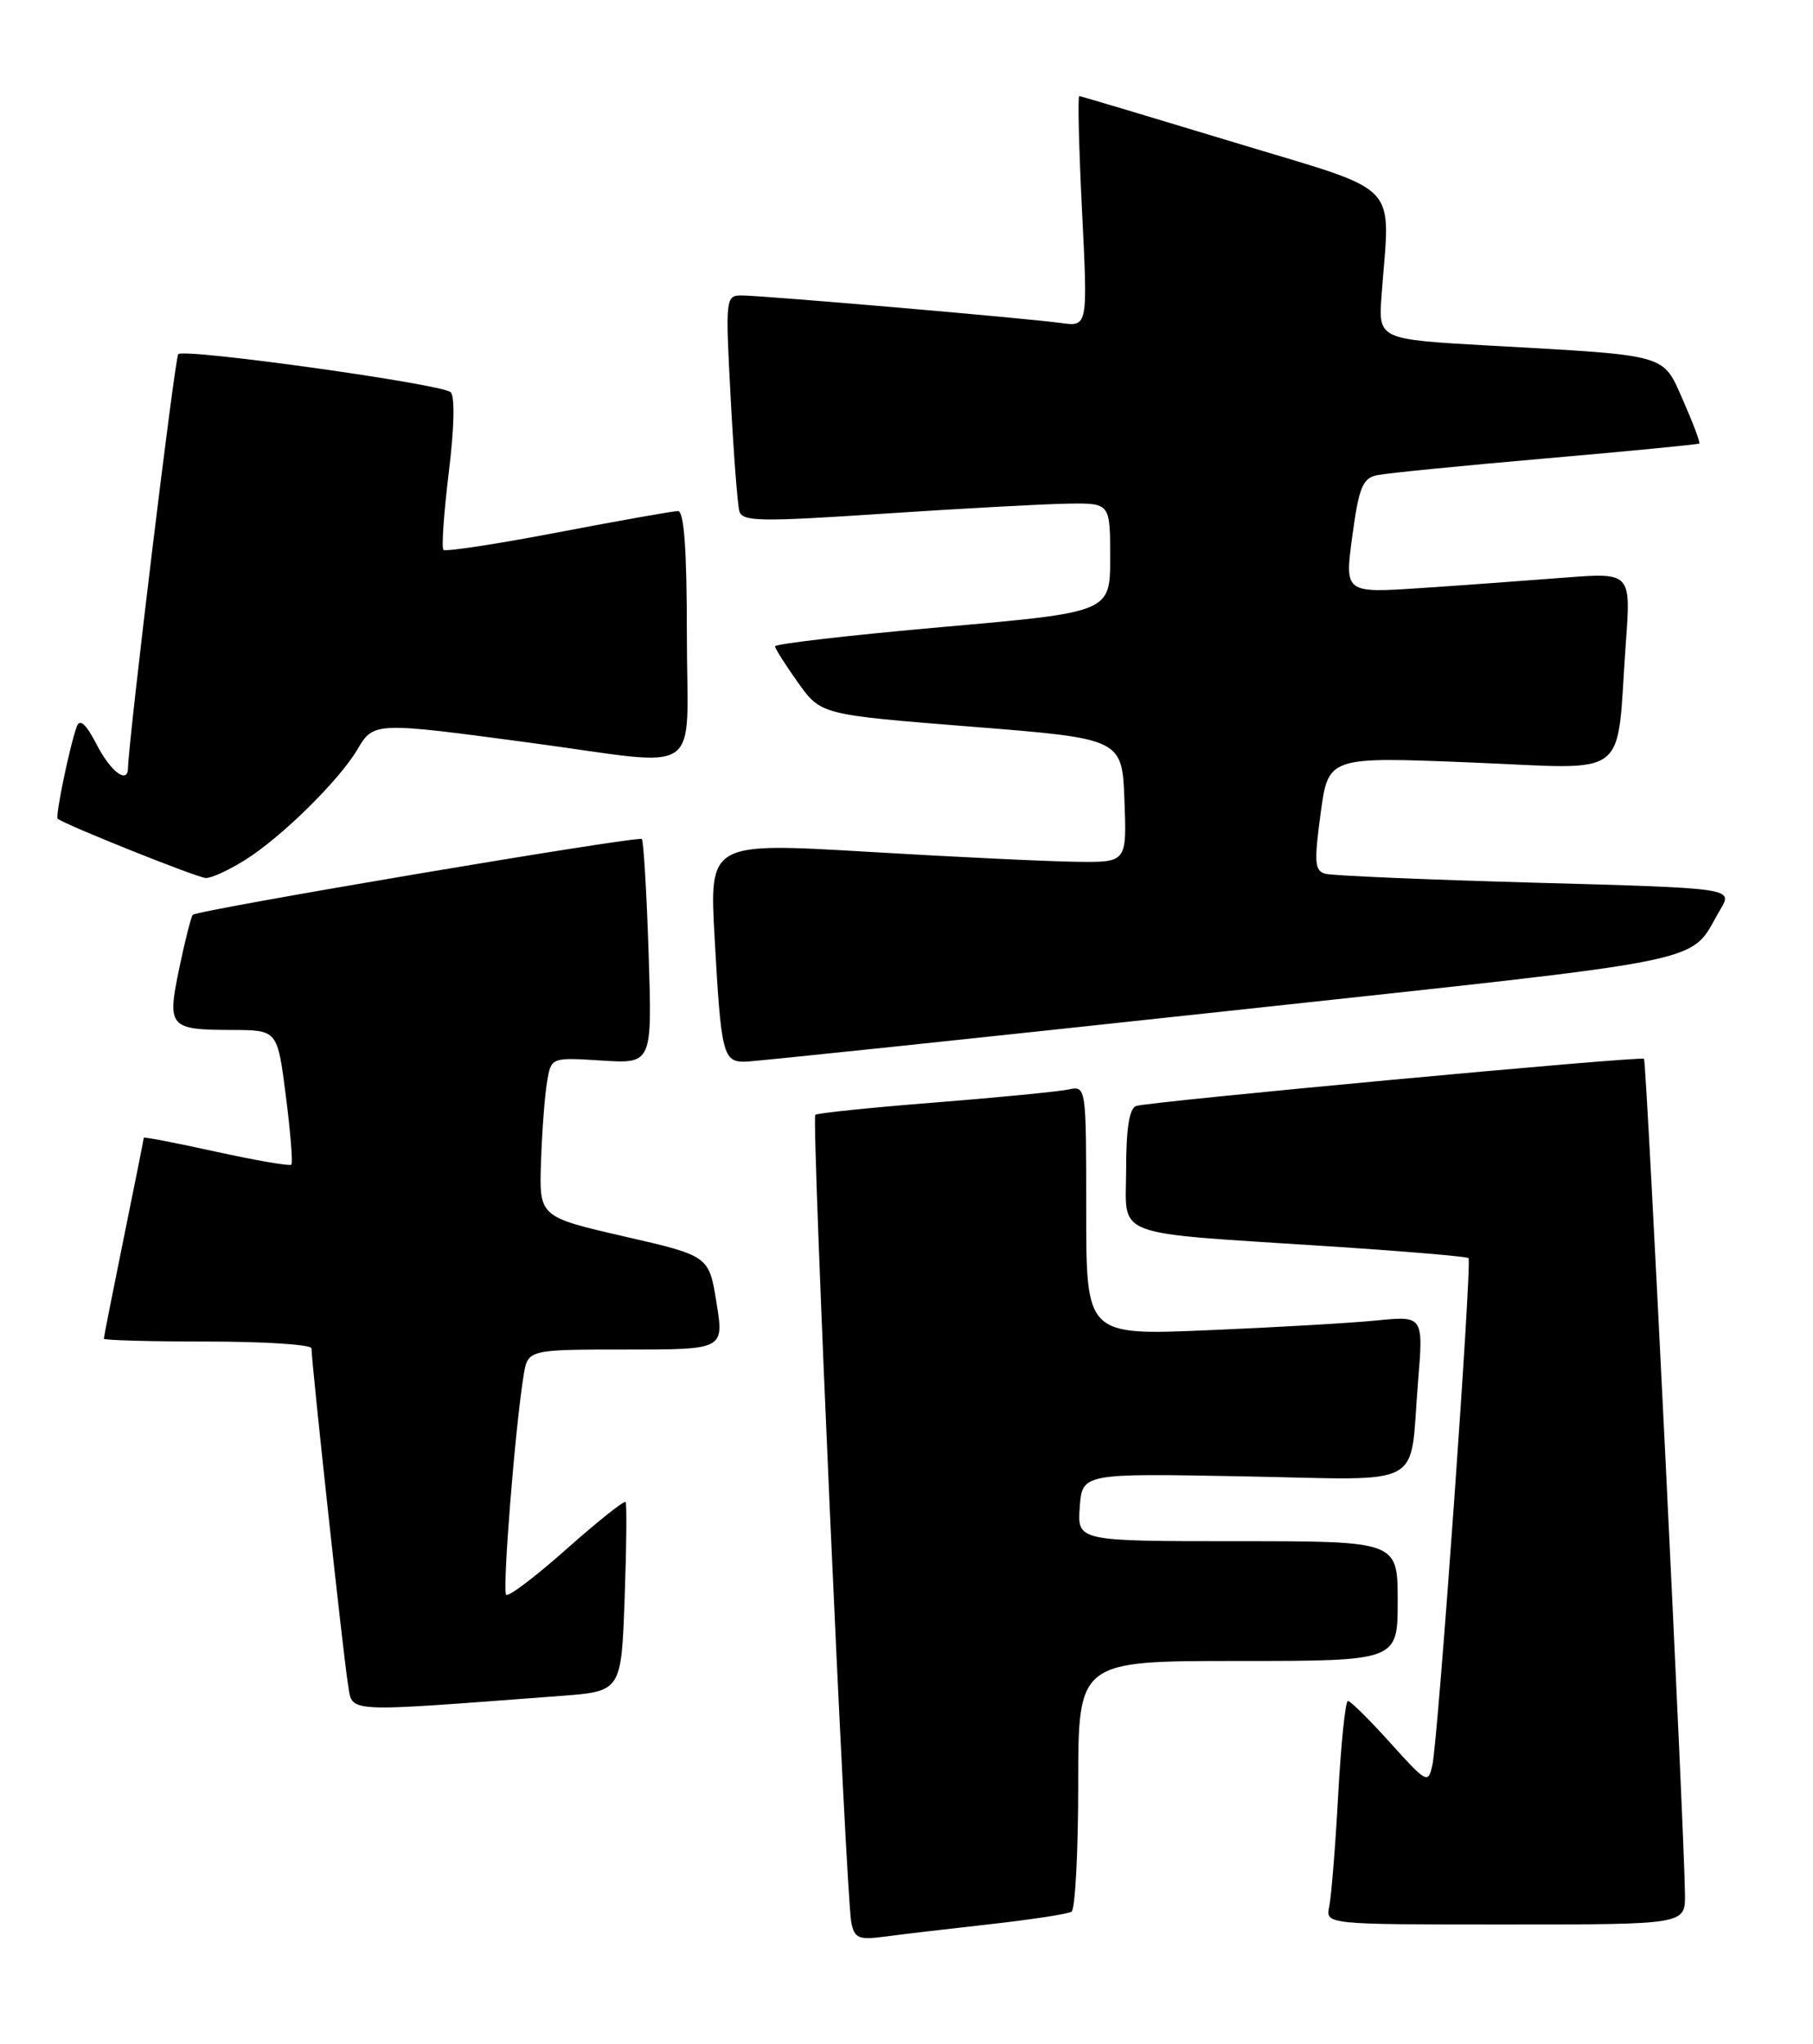 <?xml version="1.0" encoding="UTF-8" standalone="no"?>
<!DOCTYPE svg PUBLIC "-//W3C//DTD SVG 1.1//EN" "http://www.w3.org/Graphics/SVG/1.1/DTD/svg11.dtd" >
<svg xmlns="http://www.w3.org/2000/svg" xmlns:xlink="http://www.w3.org/1999/xlink" version="1.1" viewBox="0 0 227 256">
 <g >
 <path fill="currentColor"
d=" M 123.91 240.97 C 129.09 240.39 133.70 239.69 134.16 239.40 C 134.62 239.12 135.00 231.93 135.00 223.44 C 135.00 208.00 135.00 208.00 155.00 208.00 C 175.00 208.00 175.00 208.00 175.00 200.50 C 175.00 193.00 175.00 193.00 154.94 193.00 C 134.89 193.00 134.89 193.00 135.19 188.75 C 135.50 184.50 135.50 184.50 155.64 184.88 C 178.88 185.32 176.44 186.63 177.54 173.14 C 178.23 164.78 178.23 164.78 172.36 165.36 C 169.14 165.68 159.64 166.23 151.25 166.58 C 136.00 167.23 136.00 167.23 136.00 151.59 C 136.00 135.96 136.00 135.96 133.75 136.44 C 132.51 136.70 124.97 137.44 117.00 138.07 C 109.03 138.70 102.31 139.39 102.08 139.61 C 101.59 140.07 105.92 237.49 106.59 240.76 C 106.99 242.73 107.51 242.95 110.77 242.52 C 112.82 242.24 118.73 241.55 123.91 240.97 Z  M 210.97 237.25 C 210.91 229.66 206.16 132.83 205.84 132.59 C 205.37 132.23 143.78 137.96 142.25 138.50 C 141.40 138.80 141.00 141.33 141.00 146.41 C 141.00 155.15 138.67 154.26 166.50 156.08 C 175.85 156.69 183.67 157.35 183.87 157.55 C 184.33 158.00 180.08 217.60 179.35 221.00 C 178.82 223.42 178.66 223.34 174.07 218.25 C 171.47 215.36 169.08 213.00 168.77 213.00 C 168.45 213.00 167.91 218.29 167.55 224.75 C 167.20 231.21 166.69 237.51 166.43 238.75 C 165.96 241.00 165.96 241.00 188.48 241.00 C 211.00 241.00 211.00 241.00 210.97 237.25 Z  M 70.15 212.38 C 77.79 211.81 77.79 211.81 78.21 200.16 C 78.44 193.74 78.49 188.32 78.33 188.09 C 78.16 187.87 74.85 190.51 70.96 193.96 C 67.08 197.41 63.67 200.00 63.38 199.71 C 62.87 199.20 64.49 178.82 65.56 172.25 C 66.09 169.00 66.09 169.00 78.37 169.00 C 90.66 169.00 90.66 169.00 89.71 163.14 C 88.77 157.27 88.77 157.27 78.13 154.83 C 67.50 152.38 67.50 152.38 67.74 145.44 C 67.87 141.62 68.21 137.13 68.50 135.45 C 69.01 132.41 69.01 132.41 75.34 132.81 C 81.66 133.21 81.66 133.21 81.21 119.36 C 80.96 111.74 80.58 105.30 80.36 105.07 C 79.96 104.63 24.82 113.94 24.14 114.56 C 23.94 114.74 23.18 117.72 22.46 121.18 C 20.90 128.67 21.15 128.96 29.12 128.98 C 34.74 129.00 34.74 129.00 35.79 137.24 C 36.37 141.78 36.68 145.65 36.48 145.85 C 36.28 146.05 32.04 145.32 27.06 144.23 C 22.08 143.13 18.00 142.34 18.00 142.48 C 18.00 142.61 16.88 148.25 15.50 155.00 C 14.13 161.75 13.00 167.44 13.00 167.64 C 13.00 167.84 18.85 168.00 26.00 168.00 C 33.15 168.00 39.00 168.38 39.00 168.85 C 39.00 170.61 43.02 207.64 43.56 210.85 C 44.19 214.56 42.46 214.46 70.15 212.38 Z  M 153.24 126.66 C 216.16 119.84 211.27 120.85 215.42 113.86 C 216.98 111.22 216.98 111.22 192.24 110.54 C 178.63 110.16 166.80 109.66 165.94 109.42 C 164.60 109.05 164.52 108.00 165.35 101.87 C 166.31 94.76 166.31 94.76 184.09 95.48 C 204.45 96.30 202.32 97.93 203.56 80.59 C 204.21 71.69 204.21 71.69 195.85 72.34 C 191.26 72.70 183.19 73.29 177.92 73.64 C 168.35 74.28 168.35 74.28 169.32 67.12 C 170.14 61.06 170.61 59.90 172.39 59.51 C 173.55 59.26 183.05 58.32 193.50 57.41 C 203.95 56.50 212.62 55.66 212.76 55.54 C 212.90 55.42 212.00 53.02 210.76 50.20 C 208.13 44.25 209.17 44.55 186.54 43.28 C 172.58 42.50 172.58 42.50 172.98 37.00 C 174.04 22.43 175.85 24.31 154.50 17.82 C 144.05 14.65 135.33 12.04 135.13 12.03 C 134.93 12.01 135.08 18.50 135.48 26.45 C 136.20 40.91 136.20 40.91 132.85 40.45 C 128.42 39.84 95.48 37.00 92.85 37.00 C 90.85 37.00 90.82 37.34 91.48 49.75 C 91.85 56.76 92.34 63.18 92.57 64.00 C 92.93 65.33 95.11 65.36 110.74 64.32 C 120.51 63.67 130.86 63.11 133.75 63.07 C 139.00 63.00 139.00 63.00 139.00 69.84 C 139.00 76.67 139.00 76.67 118.00 78.52 C 106.45 79.54 97.02 80.63 97.04 80.94 C 97.06 81.25 98.37 83.30 99.93 85.50 C 102.79 89.50 102.79 89.50 121.64 91.00 C 140.50 92.50 140.50 92.50 140.79 100.25 C 141.08 108.00 141.08 108.00 134.79 107.92 C 131.33 107.88 119.57 107.32 108.65 106.67 C 88.81 105.50 88.81 105.50 89.48 117.50 C 90.28 132.03 90.53 133.01 93.32 132.95 C 94.52 132.93 121.48 130.09 153.24 126.66 Z  M 30.77 107.64 C 35.33 104.76 42.47 97.71 44.75 93.85 C 46.78 90.40 46.91 90.40 66.36 93.01 C 88.52 95.98 86.00 97.72 86.00 79.50 C 86.00 68.83 85.65 64.00 84.89 64.00 C 84.28 64.00 77.53 65.20 69.89 66.66 C 62.24 68.13 55.78 69.11 55.52 68.86 C 55.27 68.60 55.57 64.24 56.19 59.16 C 56.88 53.59 56.97 49.61 56.42 49.11 C 55.27 48.08 23.08 43.59 22.32 44.35 C 21.89 44.77 16.13 92.31 16.02 96.25 C 15.97 98.23 13.84 96.61 12.11 93.25 C 10.75 90.63 10.00 89.95 9.61 91.00 C 8.75 93.32 6.90 102.23 7.22 102.52 C 8.00 103.23 24.67 109.91 25.77 109.95 C 26.47 109.98 28.72 108.94 30.77 107.64 Z "/>
</g>
</svg>